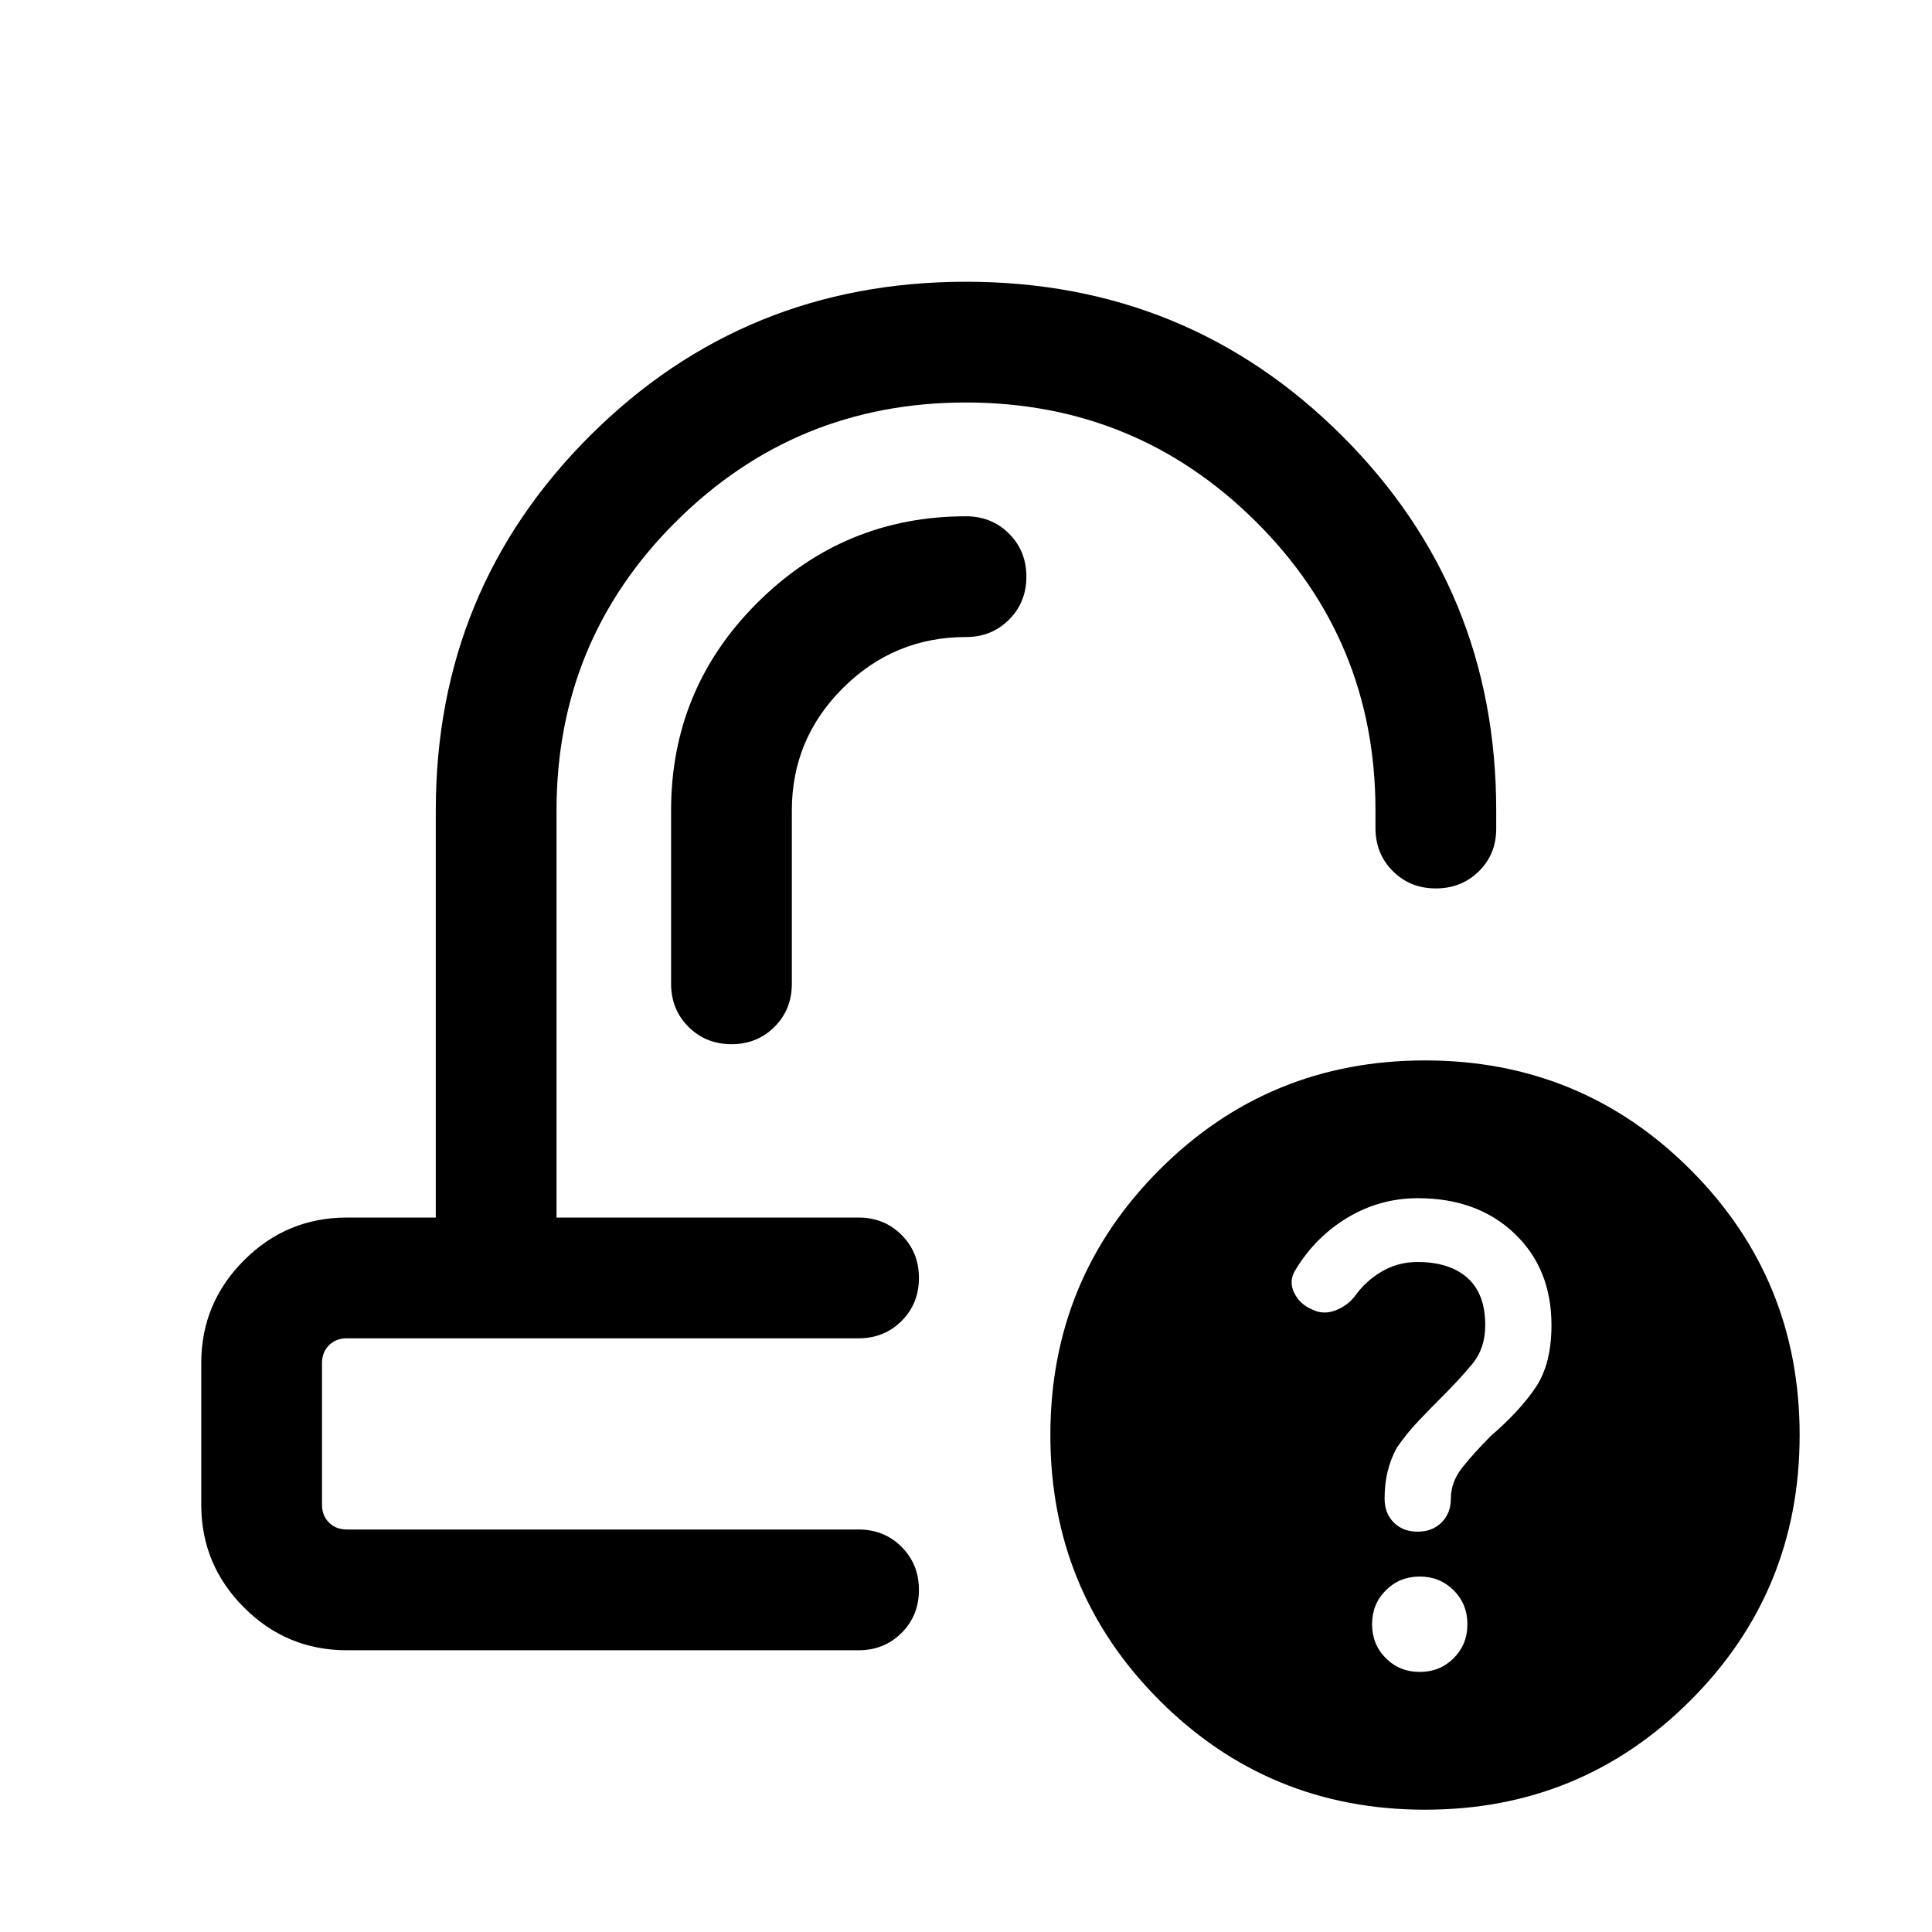 <svg xmlns="http://www.w3.org/2000/svg" height="24" viewBox="0 -960 960 960" width="24"><path d="M456.61-355Zm-18.23 60ZM172.31-140q-29.83 0-51.07-21.24Q100-182.48 100-212.31v-70.38q0-29.83 21.24-51.07Q142.48-355 172.31-355h44.23v-202.31q0-109.76 76.68-186.23Q369.91-820 479.99-820q110.09 0 186.78 76.46 76.69 76.47 76.69 186.23v9.16q0 12.58-8.63 21.1-8.63 8.51-21.38 8.51-12.76 0-21.37-8.62-8.62-8.63-8.62-21.38v-8.77q0-84.54-59.53-143.61-59.54-59.08-144-59.08-84.47 0-143.93 59.08-59.46 59.07-59.46 143.61V-355h150.08q12.75 0 21.37 8.63 8.62 8.63 8.62 21.38 0 12.76-8.62 21.37-8.62 8.62-21.37 8.62H172.31q-5.39 0-8.85 3.46t-3.46 8.85v70.38q0 5.39 3.46 8.85t8.85 3.46h254.31q12.75 0 21.37 8.63 8.62 8.63 8.62 21.38 0 12.76-8.62 21.37-8.62 8.62-21.37 8.62H172.31Zm535.77 79.23q-77.62 0-131.89-54.27-54.27-54.27-54.27-131.88 0-77.62 54.27-131.89 54.27-54.27 131.89-54.27 77.61 0 131.88 54.27 54.27 54.27 54.27 131.89 0 77.61-54.27 131.88-54.27 54.27-131.88 54.27ZM393.46-557.31q0-35.54 25.42-60.84 25.42-25.31 61.12-25.31 12.75 0 21.37-8.63 8.63-8.63 8.63-21.38 0-12.76-8.63-21.38-8.62-8.61-21.37-8.61-60.45 0-103.49 42.77-43.05 42.77-43.05 103.38v86.16q0 12.75 8.63 21.37 8.63 8.63 21.39 8.63 12.75 0 21.37-8.63 8.61-8.62 8.61-21.37v-86.16Zm312 428.08q10.02 0 16.86-6.84 6.83-6.83 6.83-16.85 0-10.03-6.83-16.86-6.84-6.84-16.86-6.84t-16.86 6.84q-6.83 6.83-6.83 16.86 0 10.02 6.83 16.85 6.84 6.84 16.86 6.84Zm-1.06-69.69q7.29 0 11.91-4.58 4.61-4.57 4.61-11.89 0-8.38 6-15.8 6-7.43 14-15.43 14-12 22-23.77 8-11.76 8-31.14 0-28.09-18.42-45.59-18.42-17.5-47.95-17.5-18.7 0-34.7 9.5-16 9.5-26 25.89-3.62 5.61-.86 11.46 2.75 5.84 9.19 8.53 5.51 2.7 11.63.28 6.11-2.43 9.73-7.43 5.38-7.38 13.33-11.96 7.94-4.57 17.47-4.57 15.89 0 24.77 7.85 8.89 7.85 8.89 23.55 0 11.52-6.39 19.21-6.38 7.69-14.38 15.69-6 6-12.12 12.39-6.11 6.38-11.11 13.72-3 5.51-4.5 11.7-1.5 6.19-1.5 13.48t4.56 11.85q4.55 4.56 11.84 4.56Z"/></svg>